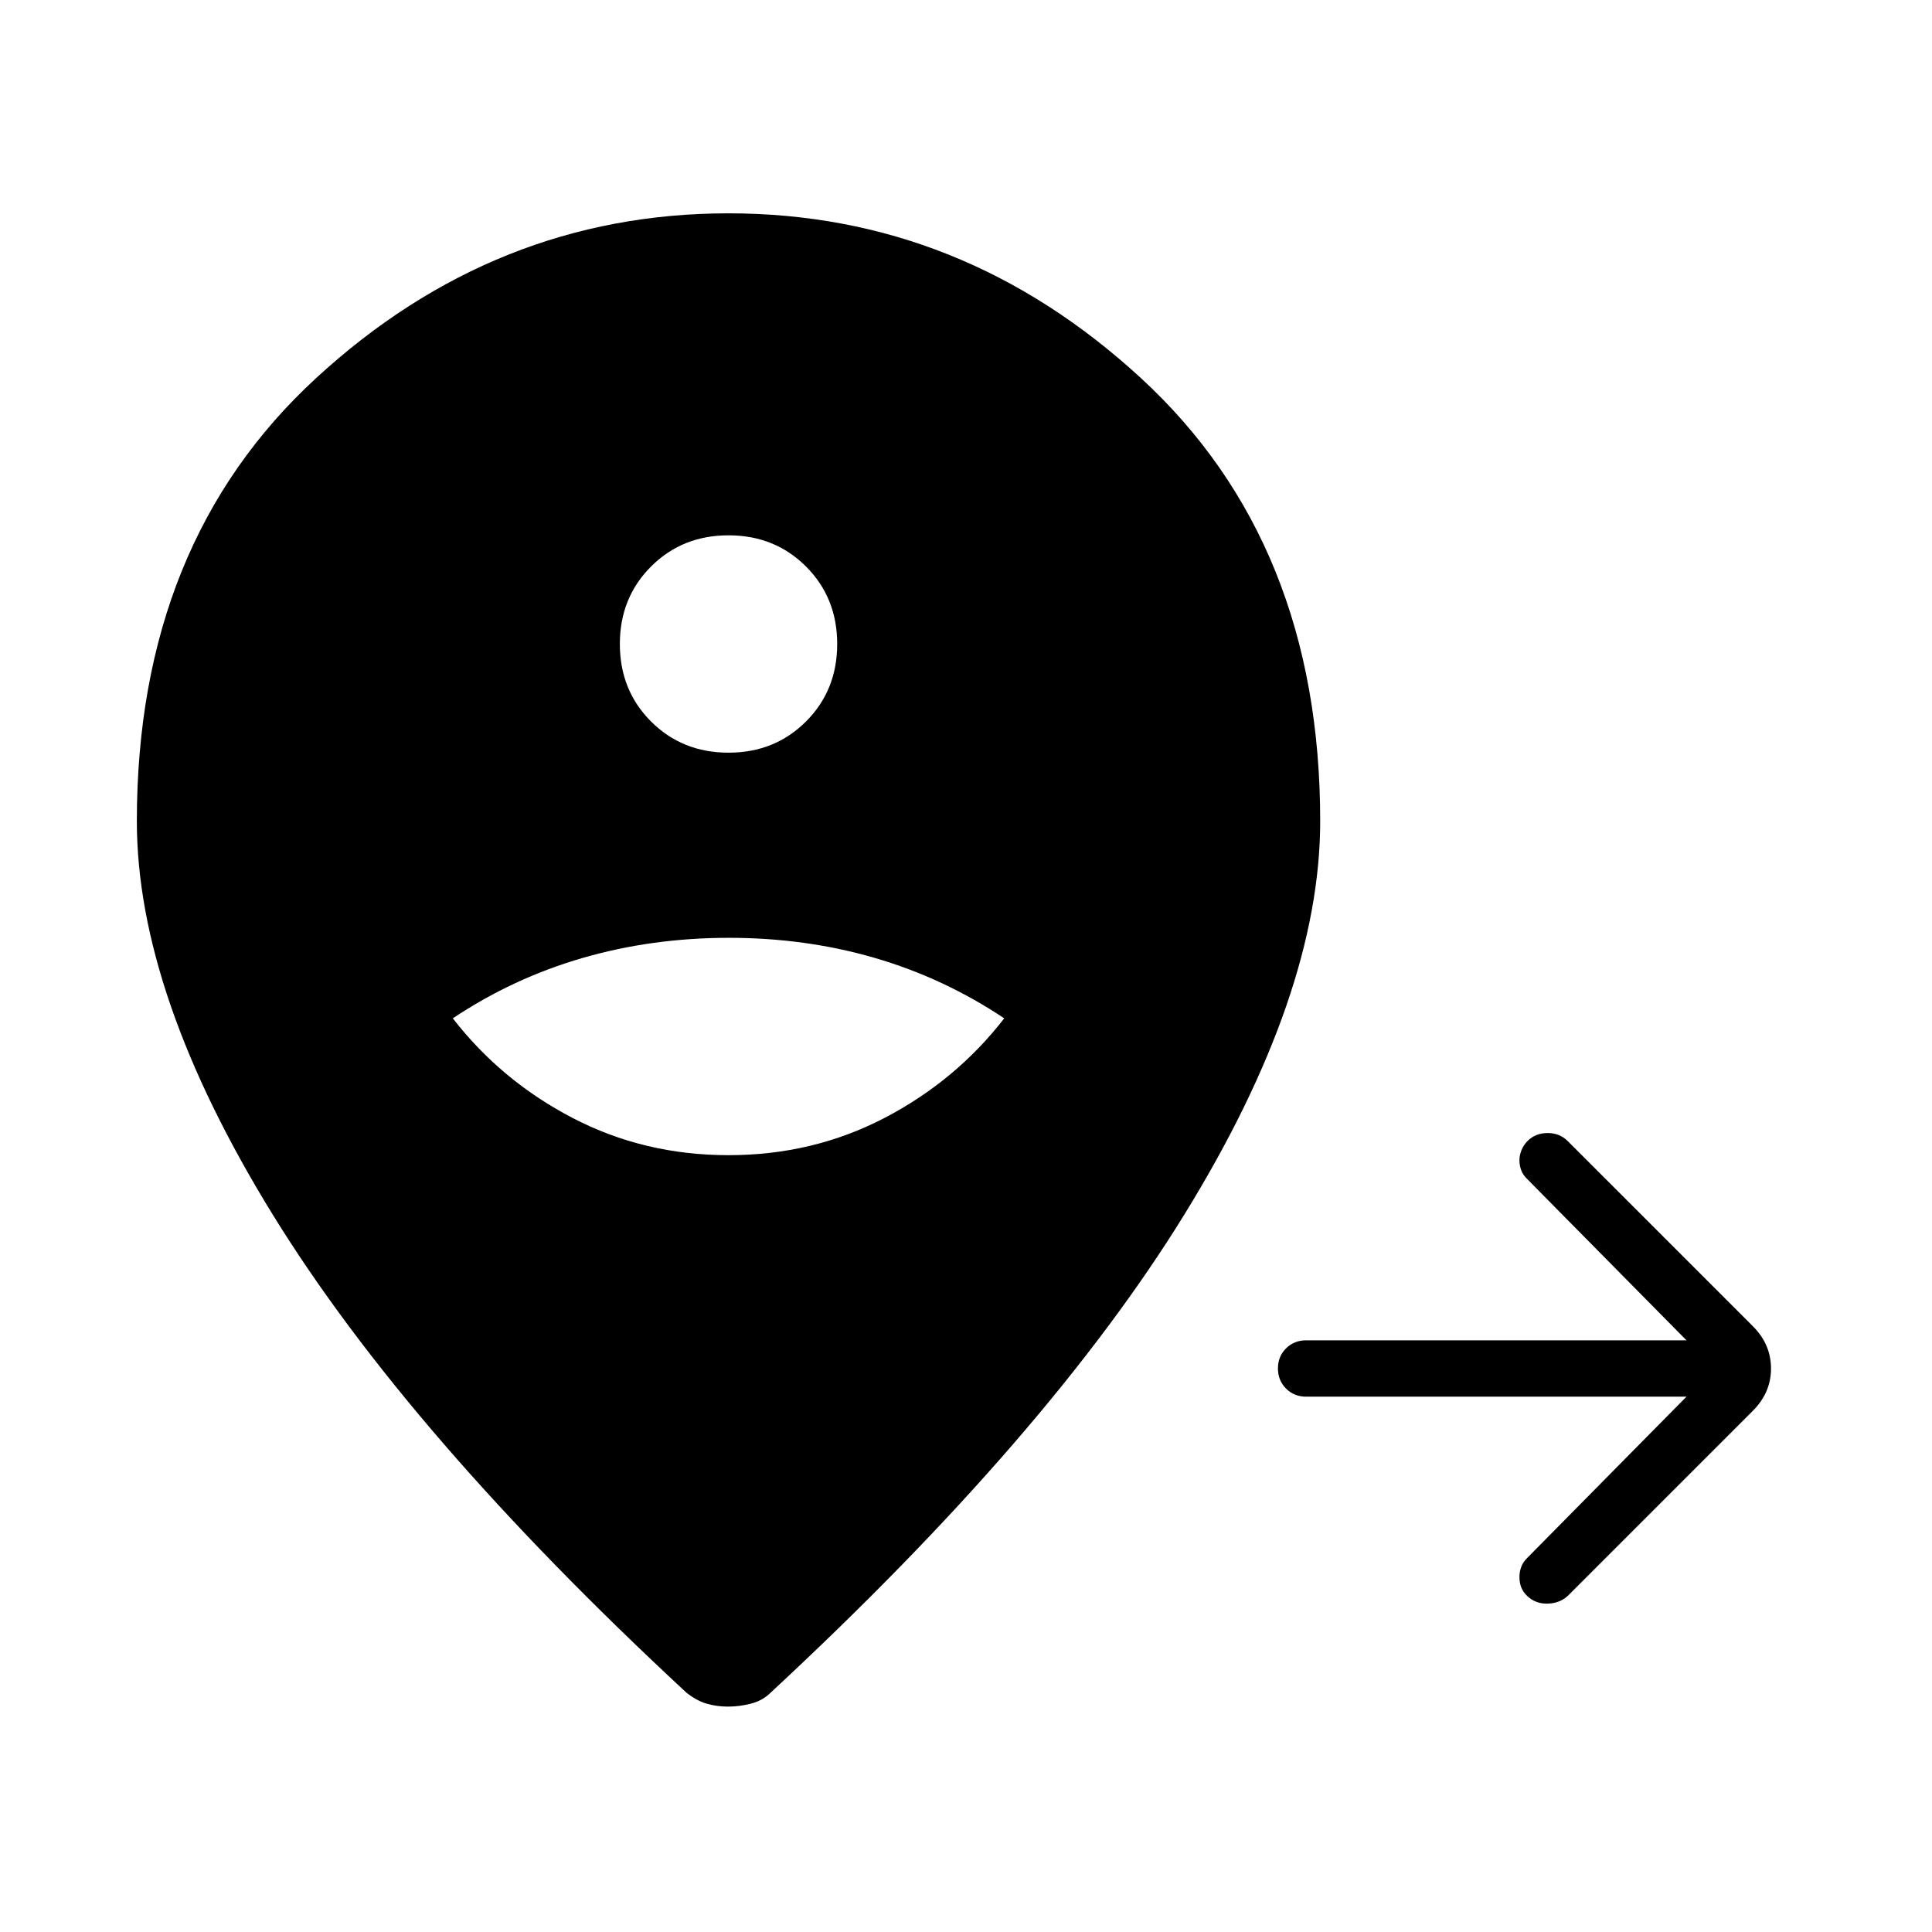 <svg xmlns="http://www.w3.org/2000/svg" height="24" viewBox="0 96 960 960" width="24"><path d="M838 790H649q-5.95 0-9.975-4.035-4.025-4.035-4.025-10t4.025-9.965q4.025-4 9.975-4h189l-79-80q-2.182-2.057-3.091-4.457-.909-2.4-.909-4.972 0-2.571 1.053-5.149 1.052-2.578 3.158-4.641Q763.07 659 769.035 659t9.965 4l92 92q9 9 9 21t-9 21l-92 92q-4 3.667-10 3.833-6 .167-10.174-3.833-2.087-2-2.956-4.333-.87-2.334-.87-5 0-2.667.909-5.117T759 870l79-80ZM362 670q42 0 77.5-18.5T499 602q-30-20-64.301-30t-72.5-10Q324 562 289.5 572T225 602q24 31 59.5 49.5T362 670Zm0-200q23 0 38.5-15.5T416 416q0-23-15.5-38.5T362 362q-23 0-38.5 15.5T308 416q0 23 15.5 38.5T362 470Zm-.25 474q-5.75 0-10.75-1.5t-10-5.5Q203 809 135.5 699.5T68 504q0-138.11 89-220.055T362 202q116 0 205 81.945T656 504q0 86-67.5 195.5T383 937q-4 4-9.75 5.5t-11.5 1.5Z"/></svg>